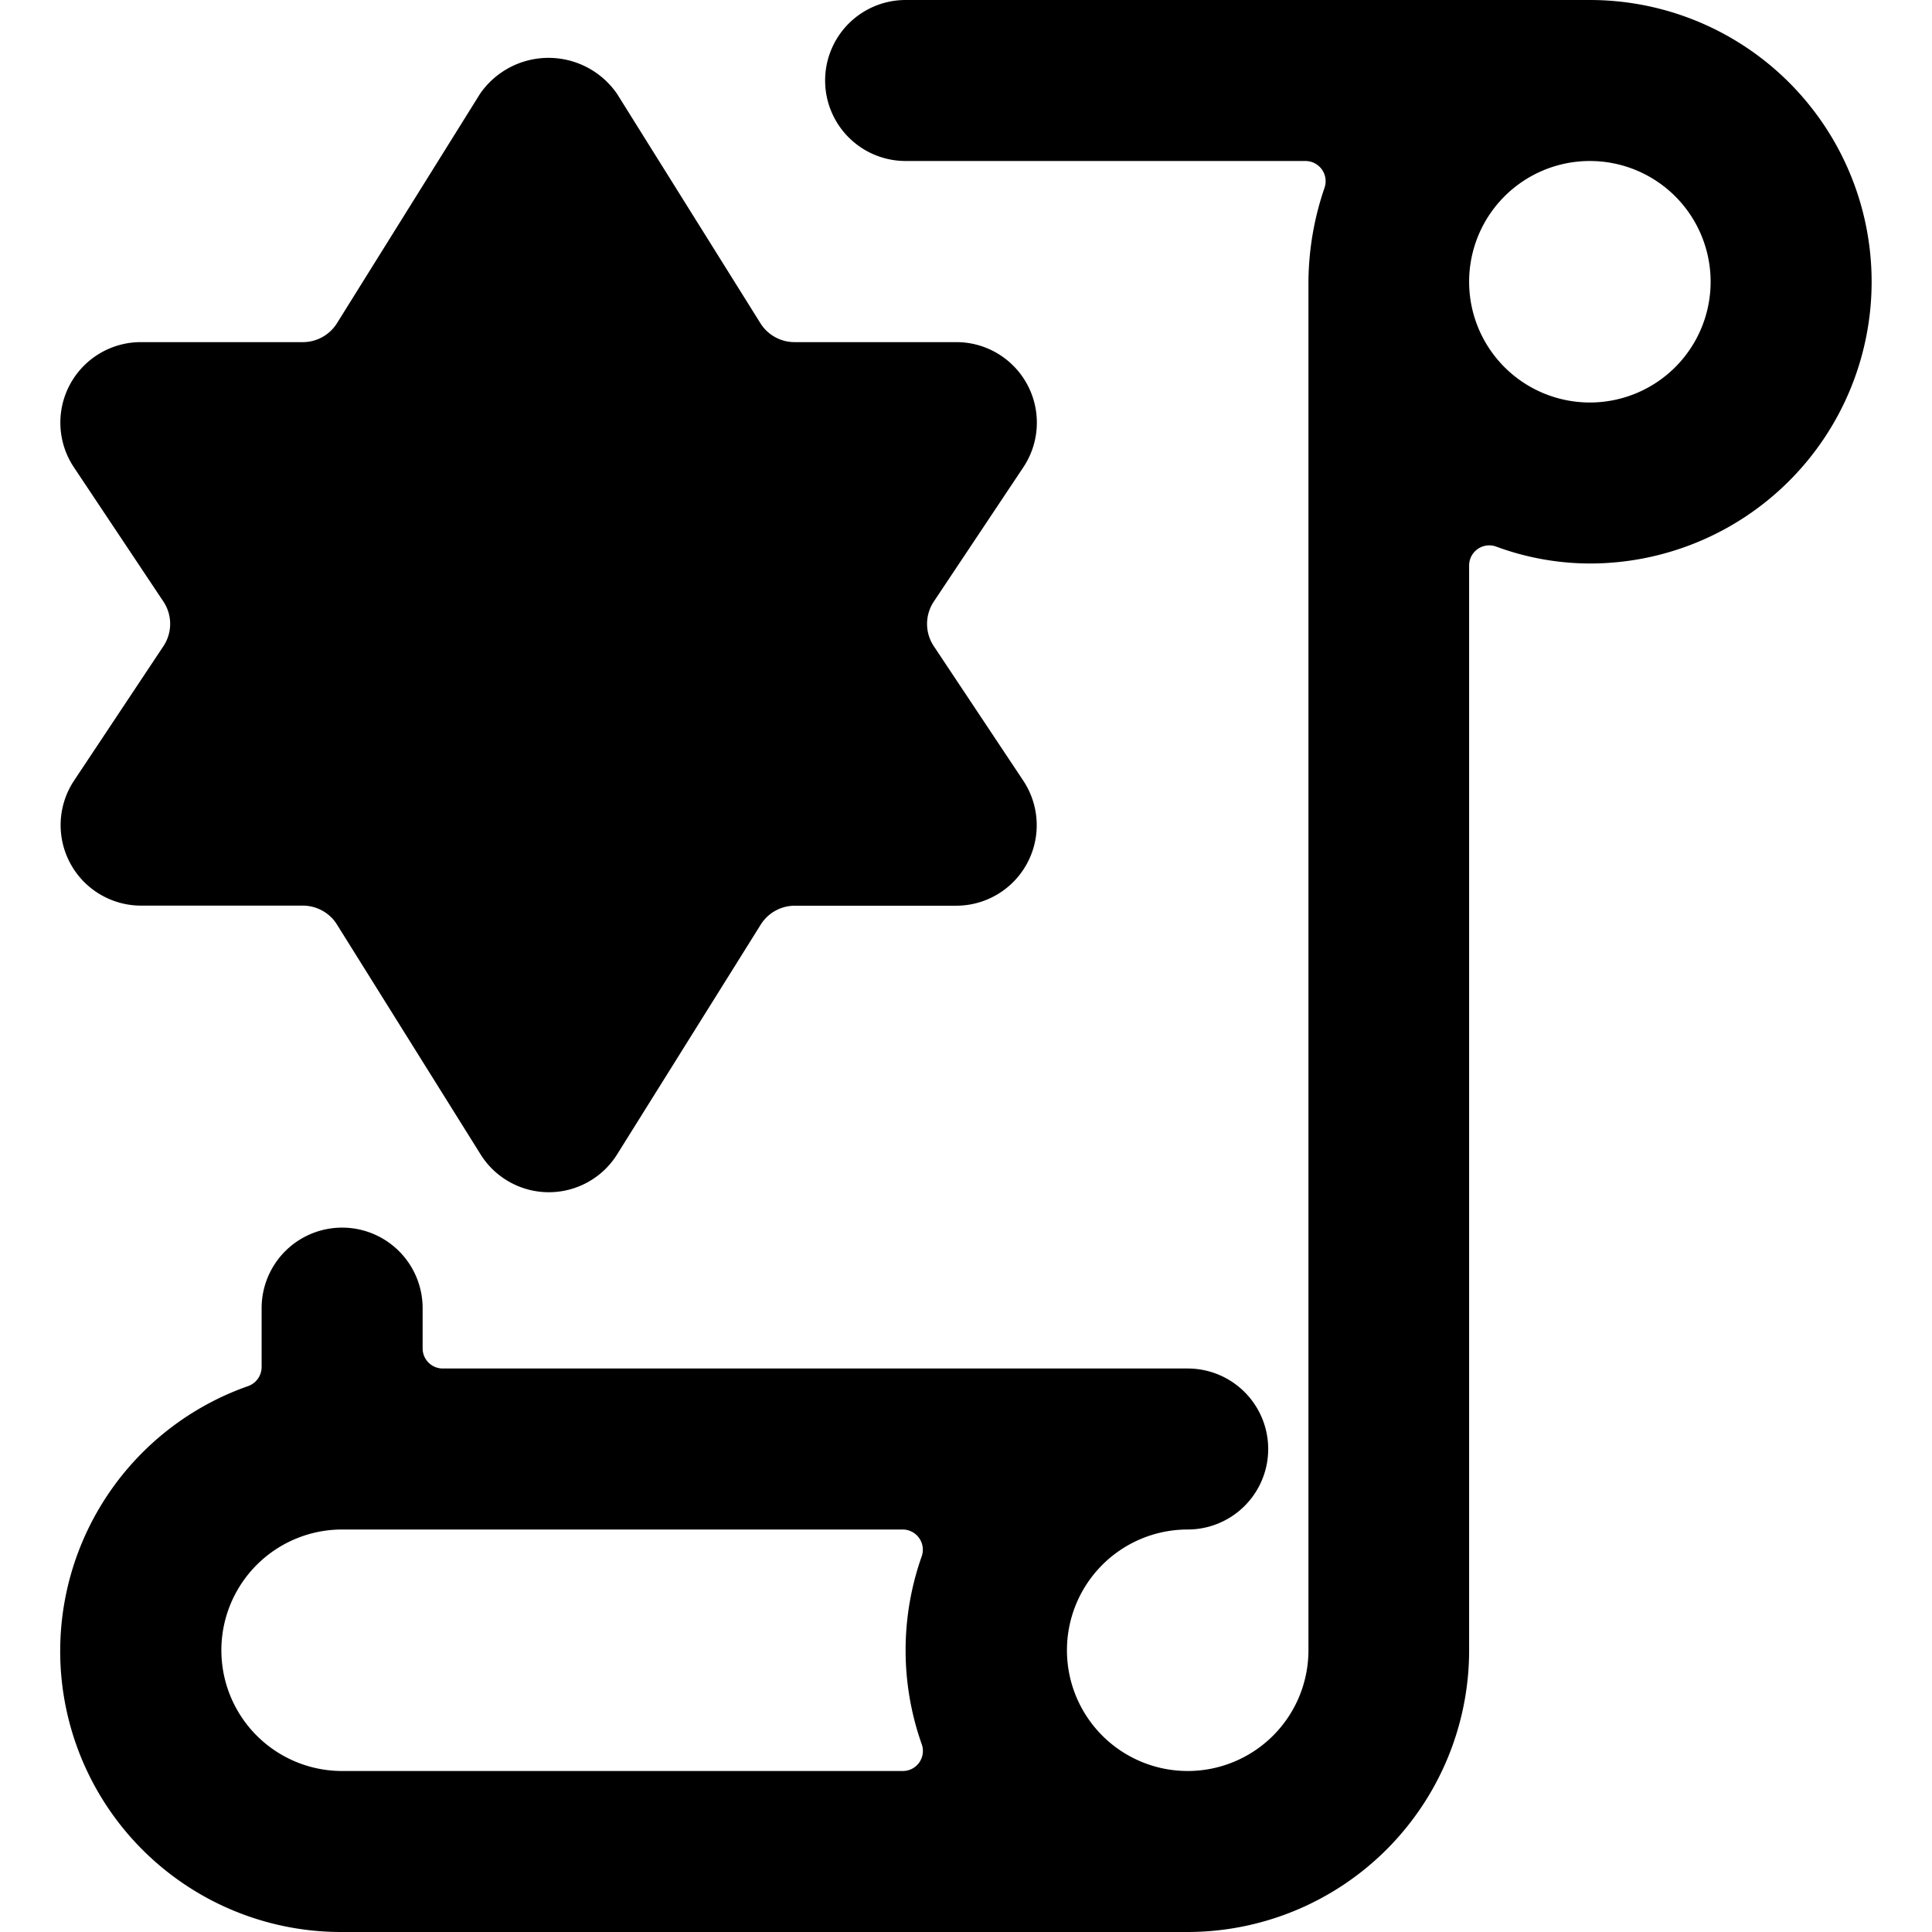 <svg xmlns="http://www.w3.org/2000/svg" viewBox="0 0 24 24"><title>legal-certificate</title><path d="M2.03,7.473a.5.5,0,0,1,0,.554L.918,9.7A1,1,0,0,0,1.75,11.25H3.762a.5.5,0,0,1,.424.235l1.782,2.852a1,1,0,0,0,1.7,0l1.782-2.851a.5.5,0,0,1,.424-.235h2.011A1,1,0,0,0,12.713,9.7L11.6,8.027a.5.5,0,0,1,0-.554l1.112-1.668a1,1,0,0,0-.832-1.555H9.87a.5.5,0,0,1-.424-.235L7.664,1.164a1.034,1.034,0,0,0-1.7,0L4.186,4.015a.5.5,0,0,1-.424.235H1.75A1,1,0,0,0,.918,5.805Z"/><path d="M23.25,3.5A3.5,3.5,0,0,0,19.75,0h-8.5a1,1,0,0,0,0,2h4.967a.251.251,0,0,1,.237.332,3.667,3.667,0,0,0-.2,1.168v17a1.5,1.5,0,1,1-1.5-1.5,1,1,0,0,0,0-2H5.5a.25.25,0,0,1-.25-.25v-.5a1,1,0,0,0-2,0v.732a.252.252,0,0,1-.166.236A3.489,3.489,0,0,0,4.25,24h10.5a3.5,3.5,0,0,0,3.5-3.5V7.025a.25.25,0,0,1,.336-.235A3.379,3.379,0,0,0,19.75,7,3.5,3.5,0,0,0,23.25,3.5ZM11.45,21.667a.249.249,0,0,1-.236.333H4.25a1.5,1.5,0,0,1,0-3h6.964a.251.251,0,0,1,.236.333,3.5,3.5,0,0,0,0,2.334ZM19.75,5a1.5,1.5,0,1,1,1.5-1.5A1.5,1.5,0,0,1,19.75,5Z"/></svg>